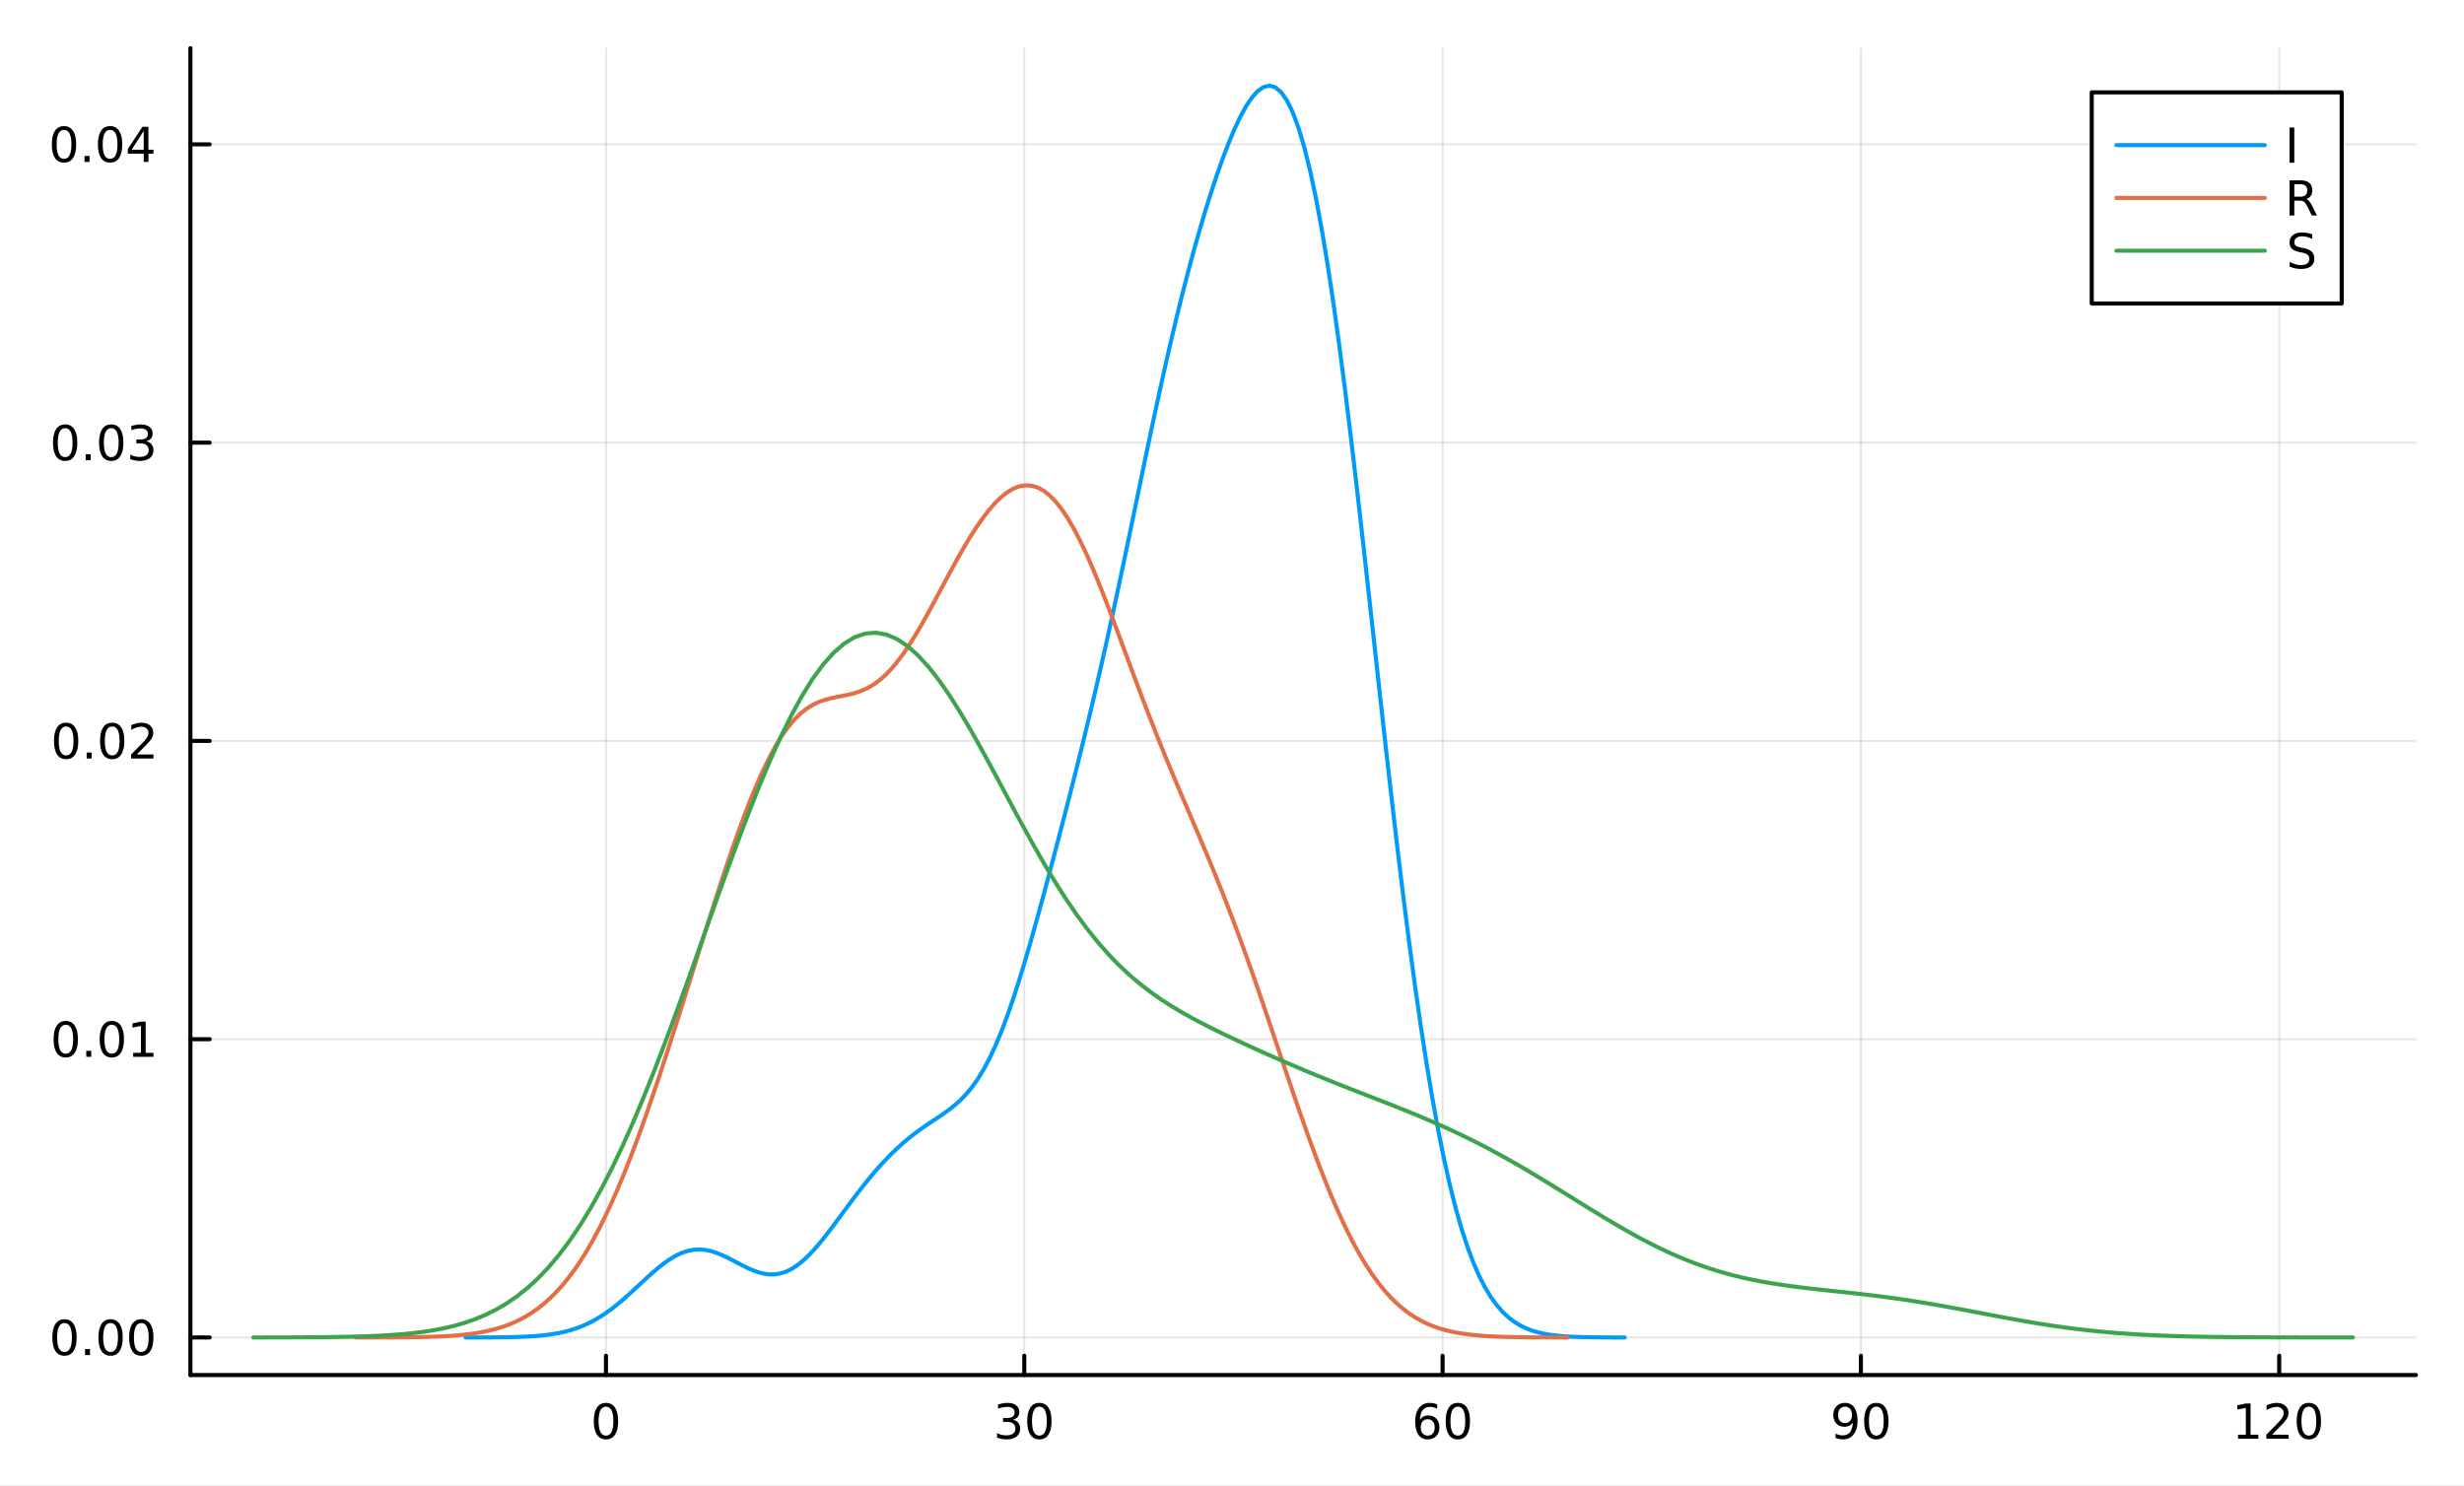 <?xml version="1.0" encoding="utf-8"?>
<svg xmlns="http://www.w3.org/2000/svg" xmlns:xlink="http://www.w3.org/1999/xlink" width="604.75" height="364.75" viewBox="0 0 2419 1459">
<rect x="0" y="0" width="2419" height="1459" fill="#333333" stroke="none"/>
<defs>
  <clipPath id="clip960">
    <rect x="0" y="0" width="2419" height="1459"/>
  </clipPath>
</defs>
<path clip-path="url(#clip960)" d="M0 1459 L2419 1459 L2419 0 L0 0  Z" fill="#ffffff" fill-rule="evenodd" fill-opacity="1"/>
<defs>
  <clipPath id="clip961">
    <rect x="483" y="0" width="1694" height="1459"/>
  </clipPath>
</defs>
<path clip-path="url(#clip960)" d="M186.937 1350.16 L2371.76 1350.16 L2371.76 47.238 L186.937 47.238  Z" fill="#ffffff" fill-rule="evenodd" fill-opacity="1"/>
<defs>
  <clipPath id="clip962">
    <rect x="186" y="47" width="2186" height="1304"/>
  </clipPath>
</defs>
<polyline clip-path="url(#clip962)" style="stroke:#000000; stroke-linecap:round; stroke-linejoin:round; stroke-width:2; stroke-opacity:0.1; fill:none" points="594.905,1350.16 594.905,47.238 "/>
<polyline clip-path="url(#clip962)" style="stroke:#000000; stroke-linecap:round; stroke-linejoin:round; stroke-width:2; stroke-opacity:0.1; fill:none" points="1005.57,1350.16 1005.57,47.238 "/>
<polyline clip-path="url(#clip962)" style="stroke:#000000; stroke-linecap:round; stroke-linejoin:round; stroke-width:2; stroke-opacity:0.1; fill:none" points="1416.24,1350.16 1416.24,47.238 "/>
<polyline clip-path="url(#clip962)" style="stroke:#000000; stroke-linecap:round; stroke-linejoin:round; stroke-width:2; stroke-opacity:0.1; fill:none" points="1826.9,1350.16 1826.9,47.238 "/>
<polyline clip-path="url(#clip962)" style="stroke:#000000; stroke-linecap:round; stroke-linejoin:round; stroke-width:2; stroke-opacity:0.1; fill:none" points="2237.57,1350.16 2237.57,47.238 "/>
<polyline clip-path="url(#clip960)" style="stroke:#000000; stroke-linecap:round; stroke-linejoin:round; stroke-width:3.999; stroke-opacity:1; fill:none" points="186.937,1350.16 2371.76,1350.16 "/>
<polyline clip-path="url(#clip960)" style="stroke:#000000; stroke-linecap:round; stroke-linejoin:round; stroke-width:3.999; stroke-opacity:1; fill:none" points="594.905,1350.16 594.905,1331.27 "/>
<polyline clip-path="url(#clip960)" style="stroke:#000000; stroke-linecap:round; stroke-linejoin:round; stroke-width:3.999; stroke-opacity:1; fill:none" points="1005.57,1350.16 1005.57,1331.27 "/>
<polyline clip-path="url(#clip960)" style="stroke:#000000; stroke-linecap:round; stroke-linejoin:round; stroke-width:3.999; stroke-opacity:1; fill:none" points="1416.24,1350.16 1416.24,1331.27 "/>
<polyline clip-path="url(#clip960)" style="stroke:#000000; stroke-linecap:round; stroke-linejoin:round; stroke-width:3.999; stroke-opacity:1; fill:none" points="1826.9,1350.16 1826.9,1331.27 "/>
<polyline clip-path="url(#clip960)" style="stroke:#000000; stroke-linecap:round; stroke-linejoin:round; stroke-width:3.999; stroke-opacity:1; fill:none" points="2237.57,1350.16 2237.57,1331.27 "/>
<path clip-path="url(#clip960)" d="M594.905 1381.23 Q591.294 1381.23 589.465 1384.79 Q587.66 1388.34 587.66 1395.46 Q587.66 1402.57 589.465 1406.13 Q591.294 1409.68 594.905 1409.68 Q598.539 1409.68 600.344 1406.13 Q602.172 1402.57 602.172 1395.46 Q602.172 1388.34 600.344 1384.79 Q598.539 1381.23 594.905 1381.23 M594.905 1377.53 Q600.714 1377.53 603.77 1382.13 Q606.848 1386.72 606.848 1395.46 Q606.848 1404.19 603.77 1408.8 Q600.714 1413.38 594.905 1413.38 Q589.095 1413.38 586.017 1408.8 Q582.961 1404.19 582.961 1395.46 Q582.961 1386.72 586.017 1382.13 Q589.095 1377.53 594.905 1377.53 Z" fill="#000000" fill-rule="evenodd" fill-opacity="1" /><path clip-path="url(#clip960)" d="M994.414 1394.08 Q997.771 1394.79 999.645 1397.06 Q1001.54 1399.33 1001.54 1402.66 Q1001.54 1407.78 998.025 1410.58 Q994.507 1413.38 988.026 1413.38 Q985.85 1413.38 983.536 1412.94 Q981.244 1412.52 978.791 1411.67 L978.791 1407.15 Q980.735 1408.29 983.05 1408.87 Q985.364 1409.44 987.887 1409.44 Q992.285 1409.44 994.576 1407.71 Q996.891 1405.97 996.891 1402.66 Q996.891 1399.61 994.738 1397.89 Q992.609 1396.16 988.79 1396.16 L984.762 1396.16 L984.762 1392.32 L988.975 1392.32 Q992.424 1392.32 994.252 1390.95 Q996.081 1389.56 996.081 1386.97 Q996.081 1384.31 994.183 1382.9 Q992.308 1381.46 988.79 1381.46 Q986.869 1381.46 984.67 1381.88 Q982.471 1382.29 979.832 1383.17 L979.832 1379.01 Q982.494 1378.27 984.809 1377.9 Q987.146 1377.53 989.206 1377.53 Q994.53 1377.53 997.632 1379.96 Q1000.73 1382.36 1000.73 1386.48 Q1000.73 1389.35 999.09 1391.34 Q997.447 1393.31 994.414 1394.08 Z" fill="#000000" fill-rule="evenodd" fill-opacity="1" /><path clip-path="url(#clip960)" d="M1020.41 1381.23 Q1016.8 1381.23 1014.97 1384.79 Q1013.16 1388.34 1013.16 1395.46 Q1013.16 1402.57 1014.97 1406.13 Q1016.8 1409.68 1020.41 1409.68 Q1024.04 1409.68 1025.85 1406.13 Q1027.68 1402.57 1027.68 1395.46 Q1027.68 1388.34 1025.85 1384.79 Q1024.04 1381.23 1020.41 1381.23 M1020.41 1377.53 Q1026.22 1377.53 1029.27 1382.13 Q1032.35 1386.72 1032.35 1395.46 Q1032.35 1404.19 1029.27 1408.8 Q1026.22 1413.38 1020.41 1413.38 Q1014.6 1413.38 1011.52 1408.8 Q1008.46 1404.19 1008.46 1395.46 Q1008.46 1386.72 1011.52 1382.13 Q1014.6 1377.53 1020.41 1377.53 Z" fill="#000000" fill-rule="evenodd" fill-opacity="1" /><path clip-path="url(#clip960)" d="M1401.64 1393.57 Q1398.5 1393.57 1396.64 1395.72 Q1394.82 1397.87 1394.82 1401.62 Q1394.82 1405.35 1396.64 1407.52 Q1398.5 1409.68 1401.64 1409.68 Q1404.79 1409.68 1406.62 1407.52 Q1408.47 1405.35 1408.47 1401.62 Q1408.47 1397.87 1406.62 1395.72 Q1404.79 1393.57 1401.64 1393.57 M1410.92 1378.92 L1410.92 1383.17 Q1409.17 1382.34 1407.36 1381.9 Q1405.58 1381.46 1403.82 1381.46 Q1399.19 1381.46 1396.74 1384.59 Q1394.31 1387.71 1393.96 1394.03 Q1395.32 1392.02 1397.38 1390.95 Q1399.44 1389.86 1401.92 1389.86 Q1407.13 1389.86 1410.14 1393.03 Q1413.17 1396.18 1413.17 1401.62 Q1413.17 1406.94 1410.02 1410.16 Q1406.87 1413.38 1401.64 1413.38 Q1395.65 1413.38 1392.48 1408.8 Q1389.31 1404.19 1389.31 1395.46 Q1389.31 1387.27 1393.2 1382.41 Q1397.08 1377.53 1403.63 1377.53 Q1405.39 1377.53 1407.18 1377.87 Q1408.98 1378.22 1410.92 1378.92 Z" fill="#000000" fill-rule="evenodd" fill-opacity="1" /><path clip-path="url(#clip960)" d="M1431.22 1381.23 Q1427.61 1381.23 1425.78 1384.79 Q1423.98 1388.34 1423.98 1395.46 Q1423.98 1402.57 1425.78 1406.13 Q1427.61 1409.68 1431.22 1409.68 Q1434.86 1409.68 1436.66 1406.13 Q1438.49 1402.57 1438.49 1395.46 Q1438.49 1388.34 1436.66 1384.79 Q1434.86 1381.23 1431.22 1381.23 M1431.22 1377.53 Q1437.03 1377.53 1440.09 1382.13 Q1443.17 1386.72 1443.17 1395.46 Q1443.17 1404.19 1440.09 1408.8 Q1437.03 1413.38 1431.22 1413.38 Q1425.41 1413.38 1422.34 1408.8 Q1419.28 1404.19 1419.28 1395.46 Q1419.28 1386.72 1422.34 1382.13 Q1425.41 1377.53 1431.22 1377.53 Z" fill="#000000" fill-rule="evenodd" fill-opacity="1" /><path clip-path="url(#clip960)" d="M1802.03 1411.99 L1802.03 1407.73 Q1803.79 1408.56 1805.6 1409 Q1807.4 1409.44 1809.14 1409.44 Q1813.77 1409.44 1816.2 1406.34 Q1818.65 1403.22 1819 1396.88 Q1817.66 1398.87 1815.6 1399.93 Q1813.54 1401 1811.04 1401 Q1805.85 1401 1802.82 1397.87 Q1799.81 1394.72 1799.81 1389.28 Q1799.81 1383.96 1802.96 1380.74 Q1806.11 1377.53 1811.34 1377.53 Q1817.33 1377.53 1820.48 1382.13 Q1823.65 1386.72 1823.65 1395.46 Q1823.65 1403.63 1819.76 1408.52 Q1815.9 1413.38 1809.35 1413.38 Q1807.59 1413.38 1805.78 1413.03 Q1803.98 1412.68 1802.03 1411.99 M1811.34 1397.34 Q1814.49 1397.34 1816.31 1395.19 Q1818.17 1393.03 1818.17 1389.28 Q1818.17 1385.56 1816.31 1383.41 Q1814.49 1381.23 1811.34 1381.23 Q1808.19 1381.23 1806.34 1383.41 Q1804.51 1385.56 1804.51 1389.28 Q1804.51 1393.03 1806.34 1395.19 Q1808.19 1397.34 1811.34 1397.34 Z" fill="#000000" fill-rule="evenodd" fill-opacity="1" /><path clip-path="url(#clip960)" d="M1842.05 1381.23 Q1838.44 1381.23 1836.61 1384.79 Q1834.81 1388.34 1834.81 1395.46 Q1834.81 1402.57 1836.61 1406.13 Q1838.44 1409.68 1842.05 1409.68 Q1845.69 1409.68 1847.49 1406.13 Q1849.32 1402.57 1849.32 1395.46 Q1849.32 1388.34 1847.49 1384.79 Q1845.69 1381.23 1842.05 1381.23 M1842.05 1377.53 Q1847.86 1377.53 1850.92 1382.13 Q1854 1386.72 1854 1395.46 Q1854 1404.19 1850.92 1408.8 Q1847.86 1413.38 1842.05 1413.38 Q1836.24 1413.38 1833.16 1408.8 Q1830.11 1404.19 1830.11 1395.46 Q1830.11 1386.72 1833.16 1382.13 Q1836.24 1377.53 1842.05 1377.53 Z" fill="#000000" fill-rule="evenodd" fill-opacity="1" /><path clip-path="url(#clip960)" d="M2197.18 1408.77 L2204.82 1408.77 L2204.82 1382.41 L2196.51 1384.08 L2196.51 1379.82 L2204.77 1378.15 L2209.45 1378.15 L2209.45 1408.77 L2217.08 1408.77 L2217.08 1412.71 L2197.18 1412.71 L2197.18 1408.77 Z" fill="#000000" fill-rule="evenodd" fill-opacity="1" /><path clip-path="url(#clip960)" d="M2230.56 1408.77 L2246.87 1408.77 L2246.87 1412.71 L2224.93 1412.71 L2224.93 1408.77 Q2227.59 1406.02 2232.18 1401.39 Q2236.78 1396.74 2237.96 1395.39 Q2240.21 1392.87 2241.09 1391.14 Q2241.99 1389.38 2241.99 1387.69 Q2241.99 1384.93 2240.05 1383.2 Q2238.12 1381.46 2235.02 1381.46 Q2232.82 1381.46 2230.37 1382.23 Q2227.94 1382.99 2225.16 1384.54 L2225.16 1379.82 Q2227.99 1378.68 2230.44 1378.11 Q2232.89 1377.53 2234.93 1377.53 Q2240.3 1377.53 2243.49 1380.21 Q2246.69 1382.9 2246.69 1387.39 Q2246.69 1389.52 2245.88 1391.44 Q2245.09 1393.34 2242.99 1395.93 Q2242.41 1396.6 2239.31 1399.82 Q2236.2 1403.01 2230.56 1408.77 Z" fill="#000000" fill-rule="evenodd" fill-opacity="1" /><path clip-path="url(#clip960)" d="M2266.69 1381.23 Q2263.08 1381.23 2261.25 1384.79 Q2259.44 1388.34 2259.44 1395.46 Q2259.44 1402.57 2261.25 1406.13 Q2263.08 1409.68 2266.69 1409.68 Q2270.32 1409.68 2272.13 1406.13 Q2273.95 1402.57 2273.95 1395.46 Q2273.95 1388.34 2272.13 1384.79 Q2270.32 1381.23 2266.69 1381.23 M2266.69 1377.53 Q2272.5 1377.53 2275.55 1382.13 Q2278.63 1386.72 2278.63 1395.46 Q2278.63 1404.19 2275.55 1408.8 Q2272.5 1413.38 2266.69 1413.38 Q2260.88 1413.38 2257.8 1408.8 Q2254.74 1404.19 2254.74 1395.46 Q2254.74 1386.72 2257.8 1382.13 Q2260.88 1377.53 2266.69 1377.53 Z" fill="#000000" fill-rule="evenodd" fill-opacity="1" /><polyline clip-path="url(#clip962)" style="stroke:#000000; stroke-linecap:round; stroke-linejoin:round; stroke-width:2; stroke-opacity:0.1; fill:none" points="186.937,1313.31 2371.76,1313.31 "/>
<polyline clip-path="url(#clip962)" style="stroke:#000000; stroke-linecap:round; stroke-linejoin:round; stroke-width:2; stroke-opacity:0.1; fill:none" points="186.937,1020.42 2371.76,1020.42 "/>
<polyline clip-path="url(#clip962)" style="stroke:#000000; stroke-linecap:round; stroke-linejoin:round; stroke-width:2; stroke-opacity:0.1; fill:none" points="186.937,727.532 2371.76,727.532 "/>
<polyline clip-path="url(#clip962)" style="stroke:#000000; stroke-linecap:round; stroke-linejoin:round; stroke-width:2; stroke-opacity:0.1; fill:none" points="186.937,434.642 2371.76,434.642 "/>
<polyline clip-path="url(#clip962)" style="stroke:#000000; stroke-linecap:round; stroke-linejoin:round; stroke-width:2; stroke-opacity:0.1; fill:none" points="186.937,141.752 2371.76,141.752 "/>
<polyline clip-path="url(#clip960)" style="stroke:#000000; stroke-linecap:round; stroke-linejoin:round; stroke-width:3.999; stroke-opacity:1; fill:none" points="186.937,1350.16 186.937,47.238 "/>
<polyline clip-path="url(#clip960)" style="stroke:#000000; stroke-linecap:round; stroke-linejoin:round; stroke-width:3.999; stroke-opacity:1; fill:none" points="186.937,1313.31 205.833,1313.31 "/>
<polyline clip-path="url(#clip960)" style="stroke:#000000; stroke-linecap:round; stroke-linejoin:round; stroke-width:3.999; stroke-opacity:1; fill:none" points="186.937,1020.42 205.833,1020.42 "/>
<polyline clip-path="url(#clip960)" style="stroke:#000000; stroke-linecap:round; stroke-linejoin:round; stroke-width:3.999; stroke-opacity:1; fill:none" points="186.937,727.532 205.833,727.532 "/>
<polyline clip-path="url(#clip960)" style="stroke:#000000; stroke-linecap:round; stroke-linejoin:round; stroke-width:3.999; stroke-opacity:1; fill:none" points="186.937,434.642 205.833,434.642 "/>
<polyline clip-path="url(#clip960)" style="stroke:#000000; stroke-linecap:round; stroke-linejoin:round; stroke-width:3.999; stroke-opacity:1; fill:none" points="186.937,141.752 205.833,141.752 "/>
<path clip-path="url(#clip960)" d="M63.321 1299.11 Q59.711 1299.11 57.882 1302.68 Q56.077 1306.22 56.077 1313.35 Q56.077 1320.45 57.882 1324.02 Q59.711 1327.56 63.321 1327.56 Q66.955 1327.56 68.761 1324.02 Q70.589 1320.45 70.589 1313.35 Q70.589 1306.22 68.761 1302.68 Q66.955 1299.11 63.321 1299.11 M63.321 1295.41 Q69.131 1295.41 72.186 1300.01 Q75.265 1304.6 75.265 1313.35 Q75.265 1322.07 72.186 1326.68 Q69.131 1331.26 63.321 1331.26 Q57.512 1331.26 54.433 1326.68 Q51.378 1322.07 51.378 1313.35 Q51.378 1304.6 54.433 1300.01 Q57.512 1295.41 63.321 1295.41 Z" fill="#000000" fill-rule="evenodd" fill-opacity="1" /><path clip-path="url(#clip960)" d="M83.482 1324.71 L88.365 1324.71 L88.365 1330.59 L83.482 1330.59 L83.482 1324.71 Z" fill="#000000" fill-rule="evenodd" fill-opacity="1" /><path clip-path="url(#clip960)" d="M108.549 1299.11 Q104.938 1299.11 103.11 1302.68 Q101.304 1306.22 101.304 1313.35 Q101.304 1320.45 103.11 1324.02 Q104.938 1327.56 108.549 1327.56 Q112.183 1327.56 113.988 1324.02 Q115.817 1320.45 115.817 1313.35 Q115.817 1306.22 113.988 1302.68 Q112.183 1299.11 108.549 1299.11 M108.549 1295.41 Q114.359 1295.41 117.414 1300.01 Q120.492 1304.6 120.492 1313.35 Q120.492 1322.07 117.414 1326.68 Q114.359 1331.26 108.549 1331.26 Q102.739 1331.26 99.661 1326.68 Q96.606 1322.07 96.606 1313.35 Q96.606 1304.6 99.661 1300.01 Q102.739 1295.41 108.549 1295.41 Z" fill="#000000" fill-rule="evenodd" fill-opacity="1" /><path clip-path="url(#clip960)" d="M138.708 1299.11 Q135.097 1299.11 133.269 1302.68 Q131.464 1306.22 131.464 1313.35 Q131.464 1320.45 133.269 1324.02 Q135.097 1327.56 138.708 1327.56 Q142.342 1327.56 144.148 1324.02 Q145.976 1320.45 145.976 1313.35 Q145.976 1306.22 144.148 1302.68 Q142.342 1299.11 138.708 1299.11 M138.708 1295.41 Q144.518 1295.41 147.573 1300.01 Q150.652 1304.6 150.652 1313.35 Q150.652 1322.07 147.573 1326.68 Q144.518 1331.26 138.708 1331.26 Q132.899 1331.26 129.82 1326.68 Q126.765 1322.07 126.765 1313.35 Q126.765 1304.6 129.82 1300.01 Q132.899 1295.41 138.708 1295.41 Z" fill="#000000" fill-rule="evenodd" fill-opacity="1" /><path clip-path="url(#clip960)" d="M64.548 1006.22 Q60.937 1006.22 59.109 1009.79 Q57.303 1013.33 57.303 1020.46 Q57.303 1027.56 59.109 1031.13 Q60.937 1034.67 64.548 1034.67 Q68.182 1034.67 69.987 1031.13 Q71.816 1027.56 71.816 1020.46 Q71.816 1013.33 69.987 1009.79 Q68.182 1006.22 64.548 1006.22 M64.548 1002.52 Q70.358 1002.52 73.413 1007.12 Q76.492 1011.71 76.492 1020.46 Q76.492 1029.18 73.413 1033.79 Q70.358 1038.37 64.548 1038.37 Q58.738 1038.37 55.66 1033.79 Q52.605 1029.18 52.605 1020.46 Q52.605 1011.71 55.66 1007.12 Q58.738 1002.52 64.548 1002.52 Z" fill="#000000" fill-rule="evenodd" fill-opacity="1" /><path clip-path="url(#clip960)" d="M84.708 1031.82 L89.592 1031.82 L89.592 1037.7 L84.708 1037.7 L84.708 1031.82 Z" fill="#000000" fill-rule="evenodd" fill-opacity="1" /><path clip-path="url(#clip960)" d="M109.776 1006.22 Q106.165 1006.22 104.336 1009.79 Q102.531 1013.33 102.531 1020.46 Q102.531 1027.56 104.336 1031.13 Q106.165 1034.67 109.776 1034.67 Q113.41 1034.67 115.215 1031.13 Q117.044 1027.56 117.044 1020.46 Q117.044 1013.33 115.215 1009.79 Q113.41 1006.22 109.776 1006.22 M109.776 1002.52 Q115.585 1002.52 118.641 1007.12 Q121.719 1011.71 121.719 1020.46 Q121.719 1029.18 118.641 1033.79 Q115.585 1038.37 109.776 1038.37 Q103.966 1038.37 100.888 1033.79 Q97.832 1029.18 97.832 1020.46 Q97.832 1011.71 100.888 1007.12 Q103.966 1002.52 109.776 1002.52 Z" fill="#000000" fill-rule="evenodd" fill-opacity="1" /><path clip-path="url(#clip960)" d="M130.746 1033.76 L138.384 1033.76 L138.384 1007.4 L130.075 1009.07 L130.075 1004.81 L138.338 1003.14 L143.013 1003.14 L143.013 1033.76 L150.652 1033.76 L150.652 1037.7 L130.746 1037.7 L130.746 1033.76 Z" fill="#000000" fill-rule="evenodd" fill-opacity="1" /><path clip-path="url(#clip960)" d="M64.918 713.332 Q61.308 713.332 59.479 716.896 Q57.674 720.438 57.674 727.566 Q57.674 734.672 59.479 738.236 Q61.308 741.777 64.918 741.777 Q68.552 741.777 70.358 738.236 Q72.186 734.672 72.186 727.566 Q72.186 720.438 70.358 716.896 Q68.552 713.332 64.918 713.332 M64.918 709.629 Q70.728 709.629 73.783 714.235 Q76.862 718.818 76.862 727.566 Q76.862 736.292 73.783 740.898 Q70.728 745.48 64.918 745.48 Q59.109 745.48 56.03 740.898 Q52.975 736.292 52.975 727.566 Q52.975 718.818 56.03 714.235 Q59.109 709.629 64.918 709.629 Z" fill="#000000" fill-rule="evenodd" fill-opacity="1" /><path clip-path="url(#clip960)" d="M85.079 738.93 L89.963 738.93 L89.963 744.809 L85.079 744.809 L85.079 738.93 Z" fill="#000000" fill-rule="evenodd" fill-opacity="1" /><path clip-path="url(#clip960)" d="M110.146 713.332 Q106.535 713.332 104.707 716.896 Q102.901 720.438 102.901 727.566 Q102.901 734.672 104.707 738.236 Q106.535 741.777 110.146 741.777 Q113.78 741.777 115.585 738.236 Q117.414 734.672 117.414 727.566 Q117.414 720.438 115.585 716.896 Q113.78 713.332 110.146 713.332 M110.146 709.629 Q115.956 709.629 119.011 714.235 Q122.089 718.818 122.089 727.566 Q122.089 736.292 119.011 740.898 Q115.956 745.48 110.146 745.48 Q104.336 745.48 101.258 740.898 Q98.203 736.292 98.203 727.566 Q98.203 718.818 101.258 714.235 Q104.336 709.629 110.146 709.629 Z" fill="#000000" fill-rule="evenodd" fill-opacity="1" /><path clip-path="url(#clip960)" d="M134.334 740.875 L150.652 740.875 L150.652 744.809 L128.709 744.809 L128.709 740.875 Q131.371 738.12 135.954 733.491 Q140.56 728.839 141.74 727.497 Q143.986 724.974 144.865 723.238 Q145.768 721.479 145.768 719.79 Q145.768 717.035 143.824 715.299 Q141.902 713.564 138.801 713.564 Q136.602 713.564 134.148 714.327 Q131.718 715.091 128.941 716.642 L128.941 711.92 Q131.764 710.786 134.218 710.208 Q136.671 709.629 138.708 709.629 Q144.078 709.629 147.272 712.314 Q150.466 714.999 150.466 719.489 Q150.466 721.618 149.656 723.539 Q148.869 725.437 146.763 728.029 Q146.184 728.7 143.083 731.917 Q139.981 735.111 134.334 740.875 Z" fill="#000000" fill-rule="evenodd" fill-opacity="1" /><path clip-path="url(#clip960)" d="M63.969 420.442 Q60.359 420.442 58.53 424.007 Q56.725 427.548 56.725 434.677 Q56.725 441.782 58.53 445.346 Q60.359 448.887 63.969 448.887 Q67.603 448.887 69.409 445.346 Q71.237 441.782 71.237 434.677 Q71.237 427.548 69.409 424.007 Q67.603 420.442 63.969 420.442 M63.969 416.739 Q69.779 416.739 72.834 421.345 Q75.913 425.928 75.913 434.677 Q75.913 443.402 72.834 448.008 Q69.779 452.591 63.969 452.591 Q58.16 452.591 55.081 448.008 Q52.026 443.402 52.026 434.677 Q52.026 425.928 55.081 421.345 Q58.16 416.739 63.969 416.739 Z" fill="#000000" fill-rule="evenodd" fill-opacity="1" /><path clip-path="url(#clip960)" d="M84.13 446.041 L89.014 446.041 L89.014 451.919 L84.13 451.919 L84.13 446.041 Z" fill="#000000" fill-rule="evenodd" fill-opacity="1" /><path clip-path="url(#clip960)" d="M109.197 420.442 Q105.586 420.442 103.758 424.007 Q101.952 427.548 101.952 434.677 Q101.952 441.782 103.758 445.346 Q105.586 448.887 109.197 448.887 Q112.831 448.887 114.636 445.346 Q116.465 441.782 116.465 434.677 Q116.465 427.548 114.636 424.007 Q112.831 420.442 109.197 420.442 M109.197 416.739 Q115.007 416.739 118.062 421.345 Q121.14 425.928 121.14 434.677 Q121.14 443.402 118.062 448.008 Q115.007 452.591 109.197 452.591 Q103.387 452.591 100.309 448.008 Q97.254 443.402 97.254 434.677 Q97.254 425.928 100.309 421.345 Q103.387 416.739 109.197 416.739 Z" fill="#000000" fill-rule="evenodd" fill-opacity="1" /><path clip-path="url(#clip960)" d="M143.523 433.288 Q146.879 434.005 148.754 436.274 Q150.652 438.542 150.652 441.875 Q150.652 446.99 147.133 449.79 Q143.615 452.591 137.134 452.591 Q134.959 452.591 132.644 452.151 Q130.353 451.734 127.899 450.878 L127.899 446.365 Q129.843 447.499 132.158 448.077 Q134.473 448.656 136.995 448.656 Q141.393 448.656 143.685 446.92 Q145.999 445.184 145.999 441.875 Q145.999 438.819 143.847 437.107 Q141.717 435.371 137.898 435.371 L133.871 435.371 L133.871 431.529 L138.083 431.529 Q141.532 431.529 143.361 430.163 Q145.189 428.775 145.189 426.182 Q145.189 423.521 143.291 422.109 Q141.416 420.674 137.898 420.674 Q135.977 420.674 133.778 421.091 Q131.579 421.507 128.941 422.387 L128.941 418.221 Q131.602 417.48 133.917 417.11 Q136.255 416.739 138.315 416.739 Q143.638 416.739 146.74 419.169 Q149.842 421.577 149.842 425.696 Q149.842 428.566 148.198 430.557 Q146.555 432.524 143.523 433.288 Z" fill="#000000" fill-rule="evenodd" fill-opacity="1" /><path clip-path="url(#clip960)" d="M62.835 127.553 Q59.224 127.553 57.396 131.117 Q55.591 134.658 55.591 141.787 Q55.591 148.892 57.396 152.457 Q59.224 155.998 62.835 155.998 Q66.469 155.998 68.275 152.457 Q70.103 148.892 70.103 141.787 Q70.103 134.658 68.275 131.117 Q66.469 127.553 62.835 127.553 M62.835 123.85 Q68.645 123.85 71.7 128.455 Q74.779 133.038 74.779 141.787 Q74.779 150.512 71.7 155.118 Q68.645 159.701 62.835 159.701 Q57.026 159.701 53.947 155.118 Q50.892 150.512 50.892 141.787 Q50.892 133.038 53.947 128.455 Q57.026 123.85 62.835 123.85 Z" fill="#000000" fill-rule="evenodd" fill-opacity="1" /><path clip-path="url(#clip960)" d="M82.996 153.151 L87.879 153.151 L87.879 159.03 L82.996 159.03 L82.996 153.151 Z" fill="#000000" fill-rule="evenodd" fill-opacity="1" /><path clip-path="url(#clip960)" d="M108.063 127.553 Q104.452 127.553 102.623 131.117 Q100.818 134.658 100.818 141.787 Q100.818 148.892 102.623 152.457 Q104.452 155.998 108.063 155.998 Q111.697 155.998 113.502 152.457 Q115.331 148.892 115.331 141.787 Q115.331 134.658 113.502 131.117 Q111.697 127.553 108.063 127.553 M108.063 123.85 Q113.872 123.85 116.928 128.455 Q120.006 133.038 120.006 141.787 Q120.006 150.512 116.928 155.118 Q113.872 159.701 108.063 159.701 Q102.253 159.701 99.175 155.118 Q96.119 150.512 96.119 141.787 Q96.119 133.038 99.175 128.455 Q102.253 123.85 108.063 123.85 Z" fill="#000000" fill-rule="evenodd" fill-opacity="1" /><path clip-path="url(#clip960)" d="M141.069 128.548 L129.265 146.994 L141.069 146.994 L141.069 128.548 M139.842 124.474 L145.722 124.474 L145.722 146.994 L150.652 146.994 L150.652 150.883 L145.722 150.883 L145.722 159.03 L141.069 159.03 L141.069 150.883 L125.469 150.883 L125.469 146.369 L139.842 124.474 Z" fill="#000000" fill-rule="evenodd" fill-opacity="1" /><polyline clip-path="url(#clip962)" style="stroke:#009af9; stroke-linecap:round; stroke-linejoin:round; stroke-width:3.999; stroke-opacity:1; fill:none" points="457.147,1313.28 462.865,1313.28 468.583,1313.27 474.301,1313.25 480.019,1313.22 485.737,1313.18 491.456,1313.12 497.174,1313.04 502.892,1312.92 508.61,1312.76 514.328,1312.55 520.046,1312.26 525.765,1311.88 531.483,1311.38 537.201,1310.74 542.919,1309.94 548.637,1308.93 554.355,1307.68 560.074,1306.15 565.792,1304.32 571.51,1302.15 577.228,1299.61 582.946,1296.68 588.664,1293.35 594.383,1289.62 600.101,1285.49 605.819,1281 611.537,1276.2 617.255,1271.14 622.973,1265.91 628.692,1260.59 634.41,1255.3 640.128,1250.14 645.846,1245.24 651.564,1240.72 657.282,1236.69 663.001,1233.26 668.719,1230.5 674.437,1228.5 680.155,1227.28 685.873,1226.87 691.591,1227.23 697.31,1228.32 703.028,1230.06 708.746,1232.34 714.464,1235.03 720.182,1237.96 725.9,1240.98 731.619,1243.91 737.337,1246.56 743.055,1248.78 748.773,1250.41 754.491,1251.3 760.209,1251.36 765.928,1250.5 771.646,1248.68 777.364,1245.88 783.082,1242.14 788.8,1237.51 794.518,1232.06 800.237,1225.92 805.955,1219.19 811.673,1212 817.391,1204.5 823.109,1196.81 828.827,1189.05 834.546,1181.32 840.264,1173.71 845.982,1166.29 851.7,1159.12 857.418,1152.24 863.136,1145.67 868.855,1139.44 874.573,1133.56 880.291,1128.02 886.009,1122.85 891.727,1118.01 897.445,1113.49 903.164,1109.27 908.882,1105.27 914.6,1101.42 920.318,1097.63 926.036,1093.74 931.754,1089.62 937.473,1085.07 943.191,1079.92 948.909,1073.96 954.627,1067 960.345,1058.88 966.063,1049.45 971.782,1038.61 977.5,1026.31 983.218,1012.54 988.936,997.345 994.654,980.822 1000.37,963.101 1006.09,944.338 1011.81,924.706 1017.53,904.379 1023.25,883.514 1028.96,862.245 1034.68,840.669 1040.4,818.844 1046.12,796.785 1051.84,774.467 1057.55,751.835 1063.27,728.812 1068.99,705.315 1074.71,681.262 1080.43,656.594 1086.14,631.279 1091.86,605.325 1097.58,578.782 1103.3,551.744 1109.02,524.343 1114.74,496.742 1120.45,469.127 1126.17,441.69 1131.89,414.621 1137.61,388.093 1143.33,362.256 1149.04,337.228 1154.76,313.093 1160.48,289.906 1166.2,267.693 1171.92,246.463 1177.64,226.216 1183.35,206.953 1189.07,188.689 1194.79,171.458 1200.51,155.326 1206.23,140.389 1211.94,126.781 1217.66,114.666 1223.38,104.241 1229.1,95.727 1234.82,89.367 1240.54,85.41 1246.25,84.113 1251.97,85.727 1257.69,90.49 1263.41,98.622 1269.13,110.312 1274.84,125.713 1280.56,144.936 1286.28,168.04 1292,195.025 1297.72,225.828 1303.44,260.319 1309.15,298.297 1314.87,339.495 1320.59,383.578 1326.31,430.151 1332.03,478.769 1337.74,528.948 1343.46,580.175 1349.18,631.926 1354.9,683.678 1360.62,734.923 1366.33,785.182 1372.05,834.015 1377.77,881.033 1383.49,925.899 1389.21,968.338 1394.93,1008.14 1400.64,1045.14 1406.36,1079.26 1412.08,1110.45 1417.8,1138.72 1423.52,1164.15 1429.23,1186.81 1434.95,1206.84 1440.67,1224.39 1446.39,1239.64 1452.11,1252.77 1457.83,1263.97 1463.54,1273.44 1469.26,1281.38 1474.98,1287.96 1480.7,1293.37 1486.42,1297.76 1492.13,1301.31 1497.85,1304.13 1503.57,1306.36 1509.29,1308.1 1515.01,1309.44 1520.73,1310.47 1526.44,1311.24 1532.16,1311.82 1537.88,1312.25 1543.6,1312.56 1549.32,1312.79 1555.03,1312.95 1560.75,1313.07 1566.47,1313.15 1572.19,1313.2 1577.91,1313.24 1583.63,1313.26 1589.34,1313.27 1595.06,1313.28 "/>
<polyline clip-path="url(#clip962)" style="stroke:#e26f46; stroke-linecap:round; stroke-linejoin:round; stroke-width:3.999; stroke-opacity:1; fill:none" points="348.742,1313.29 354.724,1313.28 360.706,1313.28 366.688,1313.27 372.671,1313.25 378.653,1313.23 384.635,1313.21 390.617,1313.17 396.599,1313.12 402.582,1313.05 408.564,1312.96 414.546,1312.84 420.528,1312.69 426.51,1312.49 432.493,1312.25 438.475,1311.94 444.457,1311.55 450.439,1311.06 456.421,1310.47 462.404,1309.74 468.386,1308.86 474.368,1307.79 480.35,1306.52 486.332,1305.01 492.315,1303.22 498.297,1301.13 504.279,1298.69 510.261,1295.88 516.243,1292.64 522.226,1288.93 528.208,1284.73 534.19,1279.97 540.172,1274.63 546.154,1268.67 552.137,1262.04 558.119,1254.71 564.101,1246.65 570.083,1237.84 576.065,1228.25 582.048,1217.87 588.03,1206.7 594.012,1194.72 599.994,1181.95 605.976,1168.41 611.959,1154.12 617.941,1139.11 623.923,1123.43 629.905,1107.12 635.887,1090.23 641.87,1072.82 647.852,1054.97 653.834,1036.72 659.816,1018.16 665.798,999.353 671.781,980.37 677.763,961.284 683.745,942.171 689.727,923.11 695.709,904.182 701.692,885.473 707.674,867.075 713.656,849.083 719.638,831.601 725.62,814.734 731.603,798.593 737.585,783.287 743.567,768.923 749.549,755.602 755.532,743.41 761.514,732.419 767.496,722.677 773.478,714.206 779.46,707 785.443,701.017 791.425,696.183 797.407,692.389 803.389,689.496 809.371,687.335 815.354,685.718 821.336,684.439 827.318,683.284 833.3,682.041 839.282,680.508 845.265,678.496 851.247,675.842 857.229,672.414 863.211,668.112 869.193,662.874 875.176,656.675 881.158,649.526 887.14,641.475 893.122,632.598 899.104,622.995 905.087,612.79 911.069,602.119 917.051,591.126 923.033,579.96 929.015,568.769 934.998,557.696 940.98,546.879 946.962,536.446 952.944,526.519 958.926,517.21 964.909,508.625 970.891,500.863 976.873,494.017 982.855,488.178 988.837,483.43 994.82,479.856 1000.8,477.531 1006.78,476.524 1012.77,476.895 1018.75,478.691 1024.73,481.945 1030.71,486.671 1036.69,492.866 1042.68,500.501 1048.66,509.524 1054.64,519.861 1060.62,531.415 1066.61,544.066 1072.59,557.678 1078.57,572.101 1084.55,587.176 1090.53,602.743 1096.52,618.64 1102.5,634.718 1108.48,650.839 1114.46,666.884 1120.45,682.756 1126.43,698.382 1132.41,713.717 1138.39,728.742 1144.37,743.463 1150.36,757.909 1156.34,772.132 1162.32,786.196 1168.3,800.18 1174.29,814.168 1180.27,828.245 1186.25,842.496 1192.23,856.994 1198.21,871.803 1204.2,886.973 1210.18,902.537 1216.16,918.508 1222.14,934.882 1228.13,951.637 1234.11,968.733 1240.09,986.114 1246.07,1003.71 1252.05,1021.44 1258.04,1039.22 1264.02,1056.94 1270,1074.52 1275.98,1091.85 1281.97,1108.83 1287.95,1125.38 1293.93,1141.4 1299.91,1156.81 1305.89,1171.56 1311.88,1185.57 1317.86,1198.79 1323.84,1211.2 1329.82,1222.77 1335.81,1233.47 1341.79,1243.32 1347.77,1252.31 1353.75,1260.47 1359.73,1267.81 1365.72,1274.38 1371.7,1280.21 1377.68,1285.36 1383.66,1289.85 1389.64,1293.76 1395.63,1297.13 1401.61,1300 1407.59,1302.45 1413.57,1304.5 1419.56,1306.22 1425.54,1307.65 1431.52,1308.82 1437.5,1309.77 1443.48,1310.55 1449.47,1311.17 1455.45,1311.66 1461.43,1312.05 1467.41,1312.36 1473.4,1312.59 1479.38,1312.77 1485.36,1312.91 1491.34,1313.02 1497.32,1313.1 1503.31,1313.16 1509.29,1313.2 1515.27,1313.23 1521.25,1313.25 1527.24,1313.27 1533.22,1313.28 1539.2,1313.28 "/>
<polyline clip-path="url(#clip962)" style="stroke:#3da44d; stroke-linecap:round; stroke-linejoin:round; stroke-width:3.999; stroke-opacity:1; fill:none" points="248.771,1313.28 259.129,1313.26 269.486,1313.25 279.844,1313.22 290.202,1313.18 300.559,1313.12 310.917,1313.05 321.274,1312.94 331.632,1312.79 341.989,1312.6 352.347,1312.33 362.704,1311.98 373.062,1311.52 383.42,1310.92 393.777,1310.15 404.135,1309.16 414.492,1307.91 424.85,1306.34 435.207,1304.38 445.565,1301.96 455.922,1299 466.28,1295.41 476.638,1291.1 486.995,1285.96 497.353,1279.88 507.71,1272.76 518.068,1264.5 528.425,1254.98 538.783,1244.11 549.14,1231.8 559.498,1217.98 569.856,1202.59 580.213,1185.6 590.571,1166.99 600.928,1146.78 611.286,1125.02 621.643,1101.77 632.001,1077.14 642.358,1051.27 652.716,1024.31 663.074,996.461 673.431,967.936 683.789,938.969 694.146,909.815 704.504,880.739 714.861,852.015 725.219,823.92 735.576,796.729 745.934,770.712 756.292,746.128 766.649,723.221 777.007,702.215 787.364,683.314 797.722,666.698 808.079,652.517 818.437,640.893 828.794,631.915 839.152,625.642 849.51,622.094 859.867,621.262 870.225,623.096 880.582,627.513 890.94,634.398 901.297,643.598 911.655,654.932 922.013,668.188 932.37,683.132 942.728,699.507 953.085,717.04 963.443,735.451 973.8,754.454 984.158,773.767 994.515,793.118 1004.87,812.253 1015.23,830.94 1025.59,848.975 1035.95,866.187 1046.3,882.442 1056.66,897.643 1067.02,911.731 1077.38,924.685 1087.73,936.518 1098.09,947.272 1108.45,957.016 1118.81,965.839 1129.16,973.84 1139.52,981.129 1149.88,987.816 1160.24,994.007 1170.59,999.8 1180.95,1005.28 1191.31,1010.52 1201.67,1015.59 1212.02,1020.52 1222.38,1025.34 1232.74,1030.07 1243.1,1034.73 1253.45,1039.31 1263.81,1043.82 1274.17,1048.25 1284.53,1052.6 1294.88,1056.87 1305.24,1061.07 1315.6,1065.2 1325.96,1069.28 1336.31,1073.32 1346.67,1077.35 1357.03,1081.38 1367.39,1085.45 1377.75,1089.58 1388.1,1093.8 1398.46,1098.12 1408.82,1102.59 1419.18,1107.2 1429.53,1111.99 1439.89,1116.97 1450.25,1122.14 1460.61,1127.5 1470.96,1133.07 1481.32,1138.82 1491.68,1144.74 1502.04,1150.83 1512.39,1157.05 1522.75,1163.38 1533.11,1169.78 1543.47,1176.22 1553.82,1182.65 1564.18,1189.04 1574.54,1195.35 1584.9,1201.52 1595.25,1207.52 1605.61,1213.31 1615.97,1218.85 1626.33,1224.11 1636.68,1229.06 1647.04,1233.68 1657.4,1237.96 1667.76,1241.89 1678.11,1245.46 1688.47,1248.69 1698.83,1251.59 1709.19,1254.17 1719.54,1256.45 1729.9,1258.47 1740.26,1260.26 1750.62,1261.84 1760.97,1263.26 1771.33,1264.55 1781.69,1265.74 1792.05,1266.88 1802.4,1267.99 1812.76,1269.1 1823.12,1270.24 1833.48,1271.43 1843.84,1272.69 1854.19,1274.04 1864.55,1275.48 1874.91,1277.01 1885.27,1278.64 1895.62,1280.37 1905.98,1282.17 1916.34,1284.04 1926.7,1285.97 1937.05,1287.92 1947.41,1289.9 1957.77,1291.86 1968.13,1293.8 1978.48,1295.7 1988.84,1297.52 1999.2,1299.27 2009.56,1300.92 2019.91,1302.46 2030.27,1303.88 2040.63,1305.19 2050.99,1306.37 2061.34,1307.43 2071.7,1308.37 2082.06,1309.2 2092.42,1309.91 2102.77,1310.53 2113.13,1311.05 2123.49,1311.5 2133.85,1311.86 2144.2,1312.17 2154.56,1312.42 2164.92,1312.62 2175.28,1312.78 2185.63,1312.9 2195.99,1313 2206.35,1313.08 2216.71,1313.14 2227.06,1313.19 2237.42,1313.22 2247.78,1313.24 2258.14,1313.26 2268.49,1313.27 2278.85,1313.28 2289.21,1313.29 2299.57,1313.29 2309.93,1313.28 "/>
<path clip-path="url(#clip960)" d="M2053.53 298 L2298.93 298 L2298.93 90.668 L2053.53 90.668  Z" fill="#ffffff" fill-rule="evenodd" fill-opacity="1"/>
<polyline clip-path="url(#clip960)" style="stroke:#000000; stroke-linecap:round; stroke-linejoin:round; stroke-width:3.999; stroke-opacity:1; fill:none" points="2053.53,298 2298.93,298 2298.93,90.668 2053.53,90.668 2053.53,298 "/>
<polyline clip-path="url(#clip960)" style="stroke:#009af9; stroke-linecap:round; stroke-linejoin:round; stroke-width:3.999; stroke-opacity:1; fill:none" points="2077.81,142.501 2223.46,142.501 "/>
<path clip-path="url(#clip960)" d="M2247.74 125.224 L2252.41 125.224 L2252.41 159.779 L2247.74 159.779 L2247.74 125.224 Z" fill="#000000" fill-rule="evenodd" fill-opacity="1" /><polyline clip-path="url(#clip960)" style="stroke:#e26f46; stroke-linecap:round; stroke-linejoin:round; stroke-width:3.999; stroke-opacity:1; fill:none" points="2077.81,194.334 2223.46,194.334 "/>
<path clip-path="url(#clip960)" d="M2264.13 195.41 Q2265.63 195.92 2267.04 197.586 Q2268.48 199.253 2269.91 202.169 L2274.66 211.612 L2269.63 211.612 L2265.21 202.747 Q2263.5 199.276 2261.88 198.142 Q2260.28 197.007 2257.51 197.007 L2252.41 197.007 L2252.41 211.612 L2247.74 211.612 L2247.74 177.057 L2258.29 177.057 Q2264.22 177.057 2267.13 179.533 Q2270.05 182.01 2270.05 187.009 Q2270.05 190.272 2268.52 192.425 Q2267.02 194.577 2264.13 195.41 M2252.41 180.899 L2252.41 193.165 L2258.29 193.165 Q2261.67 193.165 2263.38 191.615 Q2265.12 190.041 2265.12 187.009 Q2265.12 183.977 2263.38 182.449 Q2261.67 180.899 2258.29 180.899 L2252.41 180.899 Z" fill="#000000" fill-rule="evenodd" fill-opacity="1" /><polyline clip-path="url(#clip960)" style="stroke:#3da44d; stroke-linecap:round; stroke-linejoin:round; stroke-width:3.999; stroke-opacity:1; fill:none" points="2077.81,246.167 2223.46,246.167 "/>
<path clip-path="url(#clip960)" d="M2269.98 230.024 L2269.98 234.583 Q2267.32 233.31 2264.96 232.685 Q2262.6 232.06 2260.4 232.06 Q2256.58 232.06 2254.5 233.542 Q2252.44 235.023 2252.44 237.754 Q2252.44 240.045 2253.8 241.226 Q2255.19 242.383 2259.03 243.1 L2261.86 243.679 Q2267.09 244.674 2269.56 247.197 Q2272.06 249.697 2272.06 253.909 Q2272.06 258.932 2268.68 261.524 Q2265.33 264.116 2258.82 264.116 Q2256.37 264.116 2253.59 263.56 Q2250.84 263.005 2247.88 261.917 L2247.88 257.103 Q2250.72 258.7 2253.45 259.51 Q2256.19 260.32 2258.82 260.32 Q2262.83 260.32 2265 258.746 Q2267.18 257.173 2267.18 254.256 Q2267.18 251.71 2265.61 250.275 Q2264.06 248.84 2260.49 248.123 L2257.64 247.567 Q2252.41 246.526 2250.08 244.304 Q2247.74 242.082 2247.74 238.124 Q2247.74 233.542 2250.95 230.903 Q2254.2 228.265 2259.87 228.265 Q2262.3 228.265 2264.82 228.704 Q2267.34 229.144 2269.98 230.024 Z" fill="#000000" fill-rule="evenodd" fill-opacity="1" /></svg>
